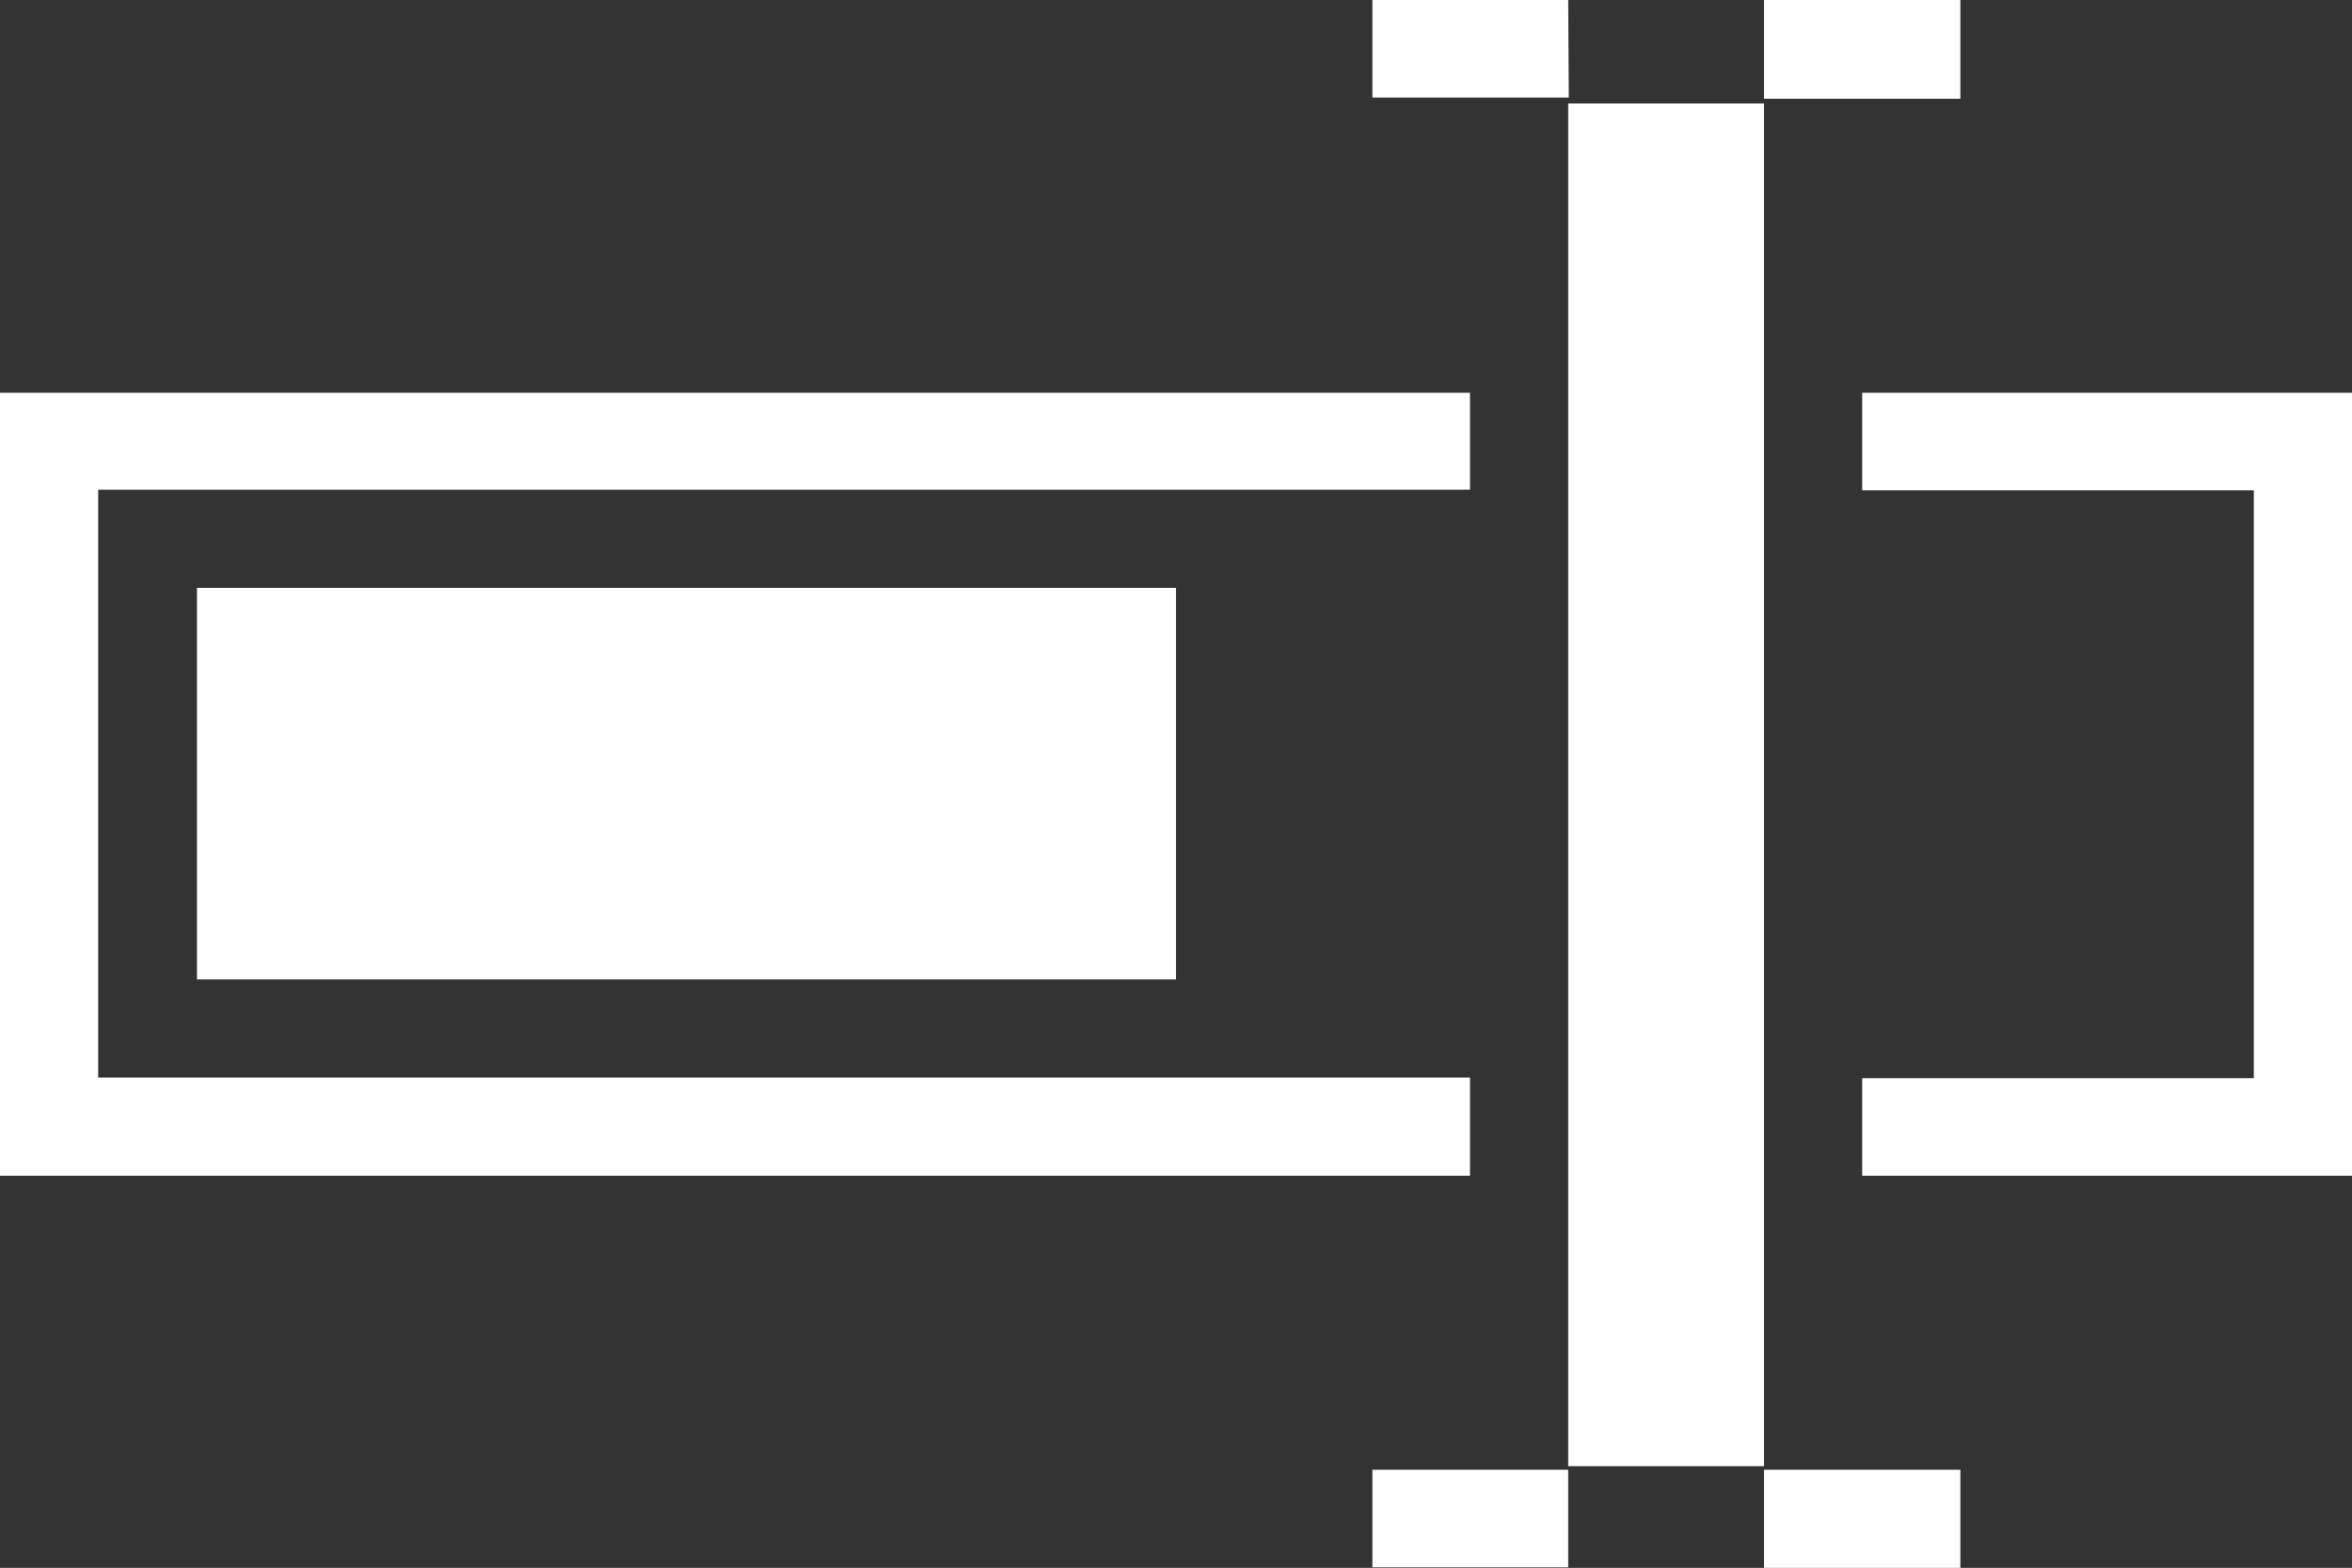 <svg xmlns="http://www.w3.org/2000/svg" viewBox="0 0 40 26.67"><rect x="0" y="0" width="40" height="26.67" fill="#333333" stroke="none"/><title>Icon-Menu-Rename-White</title><path d="M1.67,8.33v10H25V20H0V6.68H25V8.33ZM20,16.66H3.35V10H20Zm6.68-15H23.34V0h3.33ZM23.34,25h3.33v1.66H23.34ZM26.67,1.76H30V24.94H26.67ZM30,0h3.34V1.68H30Zm3.34,26.67H30V25h3.34ZM40,6.68V20H31.67V18.34h6.66v-10H31.67V6.68Z" style="fill:#fff"/></svg>